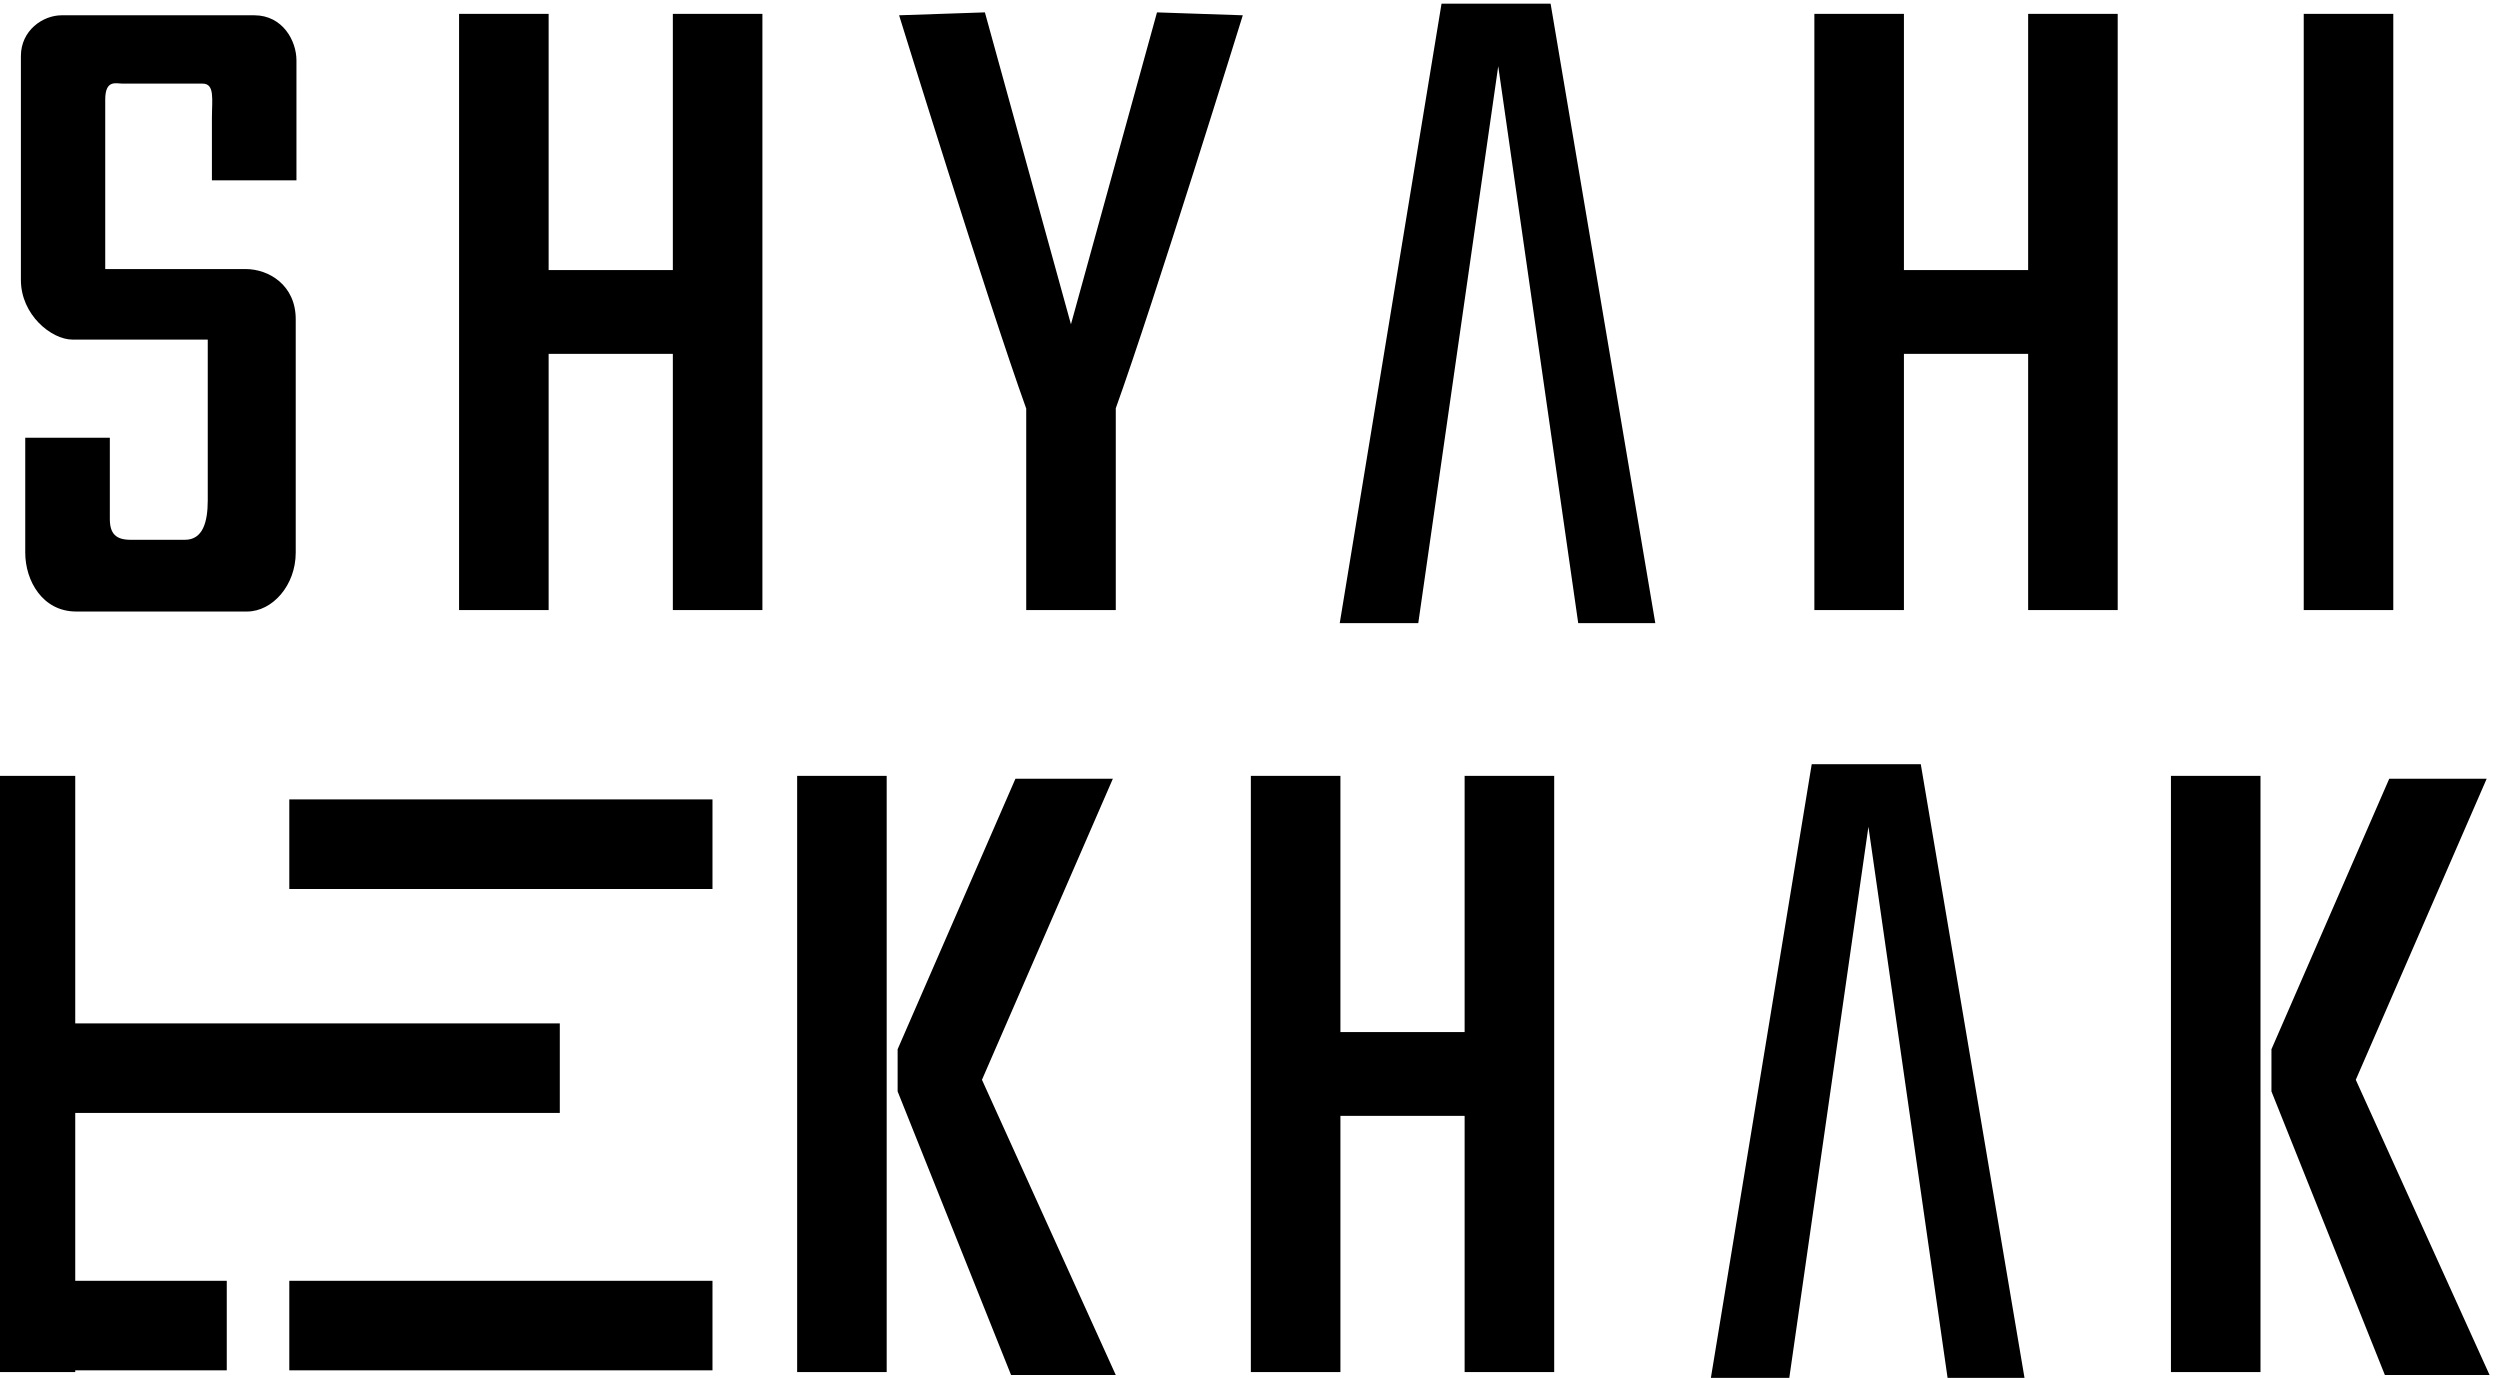 <?xml version="1.0" encoding="UTF-8" standalone="no"?>
<svg
   xmlns:dc="http://purl.org/dc/elements/1.1/"
   xmlns:cc="http://creativecommons.org/ns#"
   xmlns:rdf="http://www.w3.org/1999/02/22-rdf-syntax-ns#"
   xmlns:svg="http://www.w3.org/2000/svg"
   xmlns="http://www.w3.org/2000/svg"
   xmlns:sodipodi="http://sodipodi.sourceforge.net/DTD/sodipodi-0.dtd"
   xmlns:inkscape="http://www.inkscape.org/namespaces/inkscape"
   sodipodi:docname="SHYAHI_LEKHAK_LOGO_SVG.svg"
   inkscape:version="1.0 (4035a4fb49, 2020-05-01)"
   id="svg8"
   version="1.1"
   viewBox="0 0 81.351 44.837"
   height="44.837mm"
   width="81.351mm">
  <defs
     id="defs2" />
  <sodipodi:namedview
     inkscape:window-maximized="1"
     inkscape:window-y="-8"
     inkscape:window-x="-8"
     inkscape:window-height="837"
     inkscape:window-width="1600"
     fit-margin-bottom="0"
     fit-margin-right="0"
     fit-margin-left="0"
     fit-margin-top="0"
     inkscape:snap-global="false"
     showgrid="false"
     inkscape:document-rotation="0"
     inkscape:current-layer="layer1"
     inkscape:document-units="mm"
     inkscape:cy="22.394877"
     inkscape:cx="208.26738"
     inkscape:zoom="0.49497475"
     inkscape:pageshadow="2"
     inkscape:pageopacity="0.0"
     borderopacity="1.0"
     bordercolor="#666666"
     pagecolor="#ffffff"
     id="base" />
  <g
     transform="translate(296.481,-75.69)"
     id="layer1"
     inkscape:groupmode="layer"
     inkscape:label="Layer 1">
    <path
       transform="scale(0.265)"
       d="m -941.785,286.072 -12.5,76.07 h 9.643 L -934.822,293.75 -925,362.143 h 9.465 l -12.857,-76.07 z m -56.072,1.07 -10.535,0.357 c 0,0 10.928,35.302 15.609,48.293 v 24.742 h 10.998 V 335.754 C -977.097,322.735 -966.189,287.5 -966.189,287.5 l -10.535,-0.357 -10.566,38.303 z m -64.568,0.18 v 31.463 10.287 31.463 h 10.998 v -31.463 h 15.252 v 31.463 h 10.998 v -73.213 h -10.998 v 31.463 h -15.252 v -31.463 z m 166.422,0 v 31.463 10.287 31.463 h 10.998 v -31.463 h 15.252 v 31.463 h 10.998 v -73.213 h -10.998 v 31.463 h -15.252 v -31.463 z m 60.092,0 v 73.213 h 10.996 V 287.322 Z M -1111.23,287.5 c -2.321,0 -5,1.875 -5,5 V 320 c 0,4.286 3.749,7.322 6.338,7.322 h 16.607 v 19.73 c 0,2.679 -0.603,4.854 -2.801,4.854 h -6.662 c -1.786,0 -2.561,-0.714 -2.561,-2.561 v -9.971 h -10.387 v 14.107 c 0,3.482 2.143,7.232 6.25,7.232 h 20.982 c 3.125,0 5.982,-3.215 5.982,-7.232 v -28.66 c 0,-4.196 -3.305,-6.162 -6.162,-6.162 h -17.23 v -20.803 c 0,-2.5 1.339,-1.965 2.143,-1.965 h 9.82 c 1.518,0 1.137,1.959 1.137,4.238 v 7.637 h 10.381 v -14.732 c 0,-2.411 -1.696,-5.535 -5.178,-5.535 z m 214.902,91.965 -12.5,76.07 h 9.643 l 9.82,-68.393 9.822,68.393 h 9.465 l -12.857,-76.07 z m -224.228,1.428 v 73.215 h 10.998 v -0.217 h 18.607 v -10.996 h -18.607 v -20.609 h 59.502 v -10.998 h -59.502 v -30.395 z m 99.644,0 v 73.215 h 10.996 v -73.215 z m 55.713,0 v 31.465 10.285 31.465 h 10.998 v -31.465 h 15.252 v 31.465 h 10.998 v -73.215 h -10.998 v 31.465 h -15.252 v -31.465 z m 112.982,0 v 73.215 h 10.996 v -73.215 z m -141.891,0.357 -14.465,33.215 v 5.178 l 13.93,34.822 h 12.857 l -16.43,-36.25 16.072,-36.965 z m 168.695,0 -14.463,33.215 v 5.178 l 13.928,34.822 h 12.857 l -16.43,-36.25 16.072,-36.965 z m -257.859,2.537 v 10.998 h 51.965 v -10.998 z m 0,59.107 v 10.996 h 51.965 v -10.996 z"
       style="fill:#000000;stroke:none;stroke-width:1px;stroke-linecap:butt;stroke-linejoin:miter;stroke-opacity:1"
       id="path24" />
  </g>
</svg>
